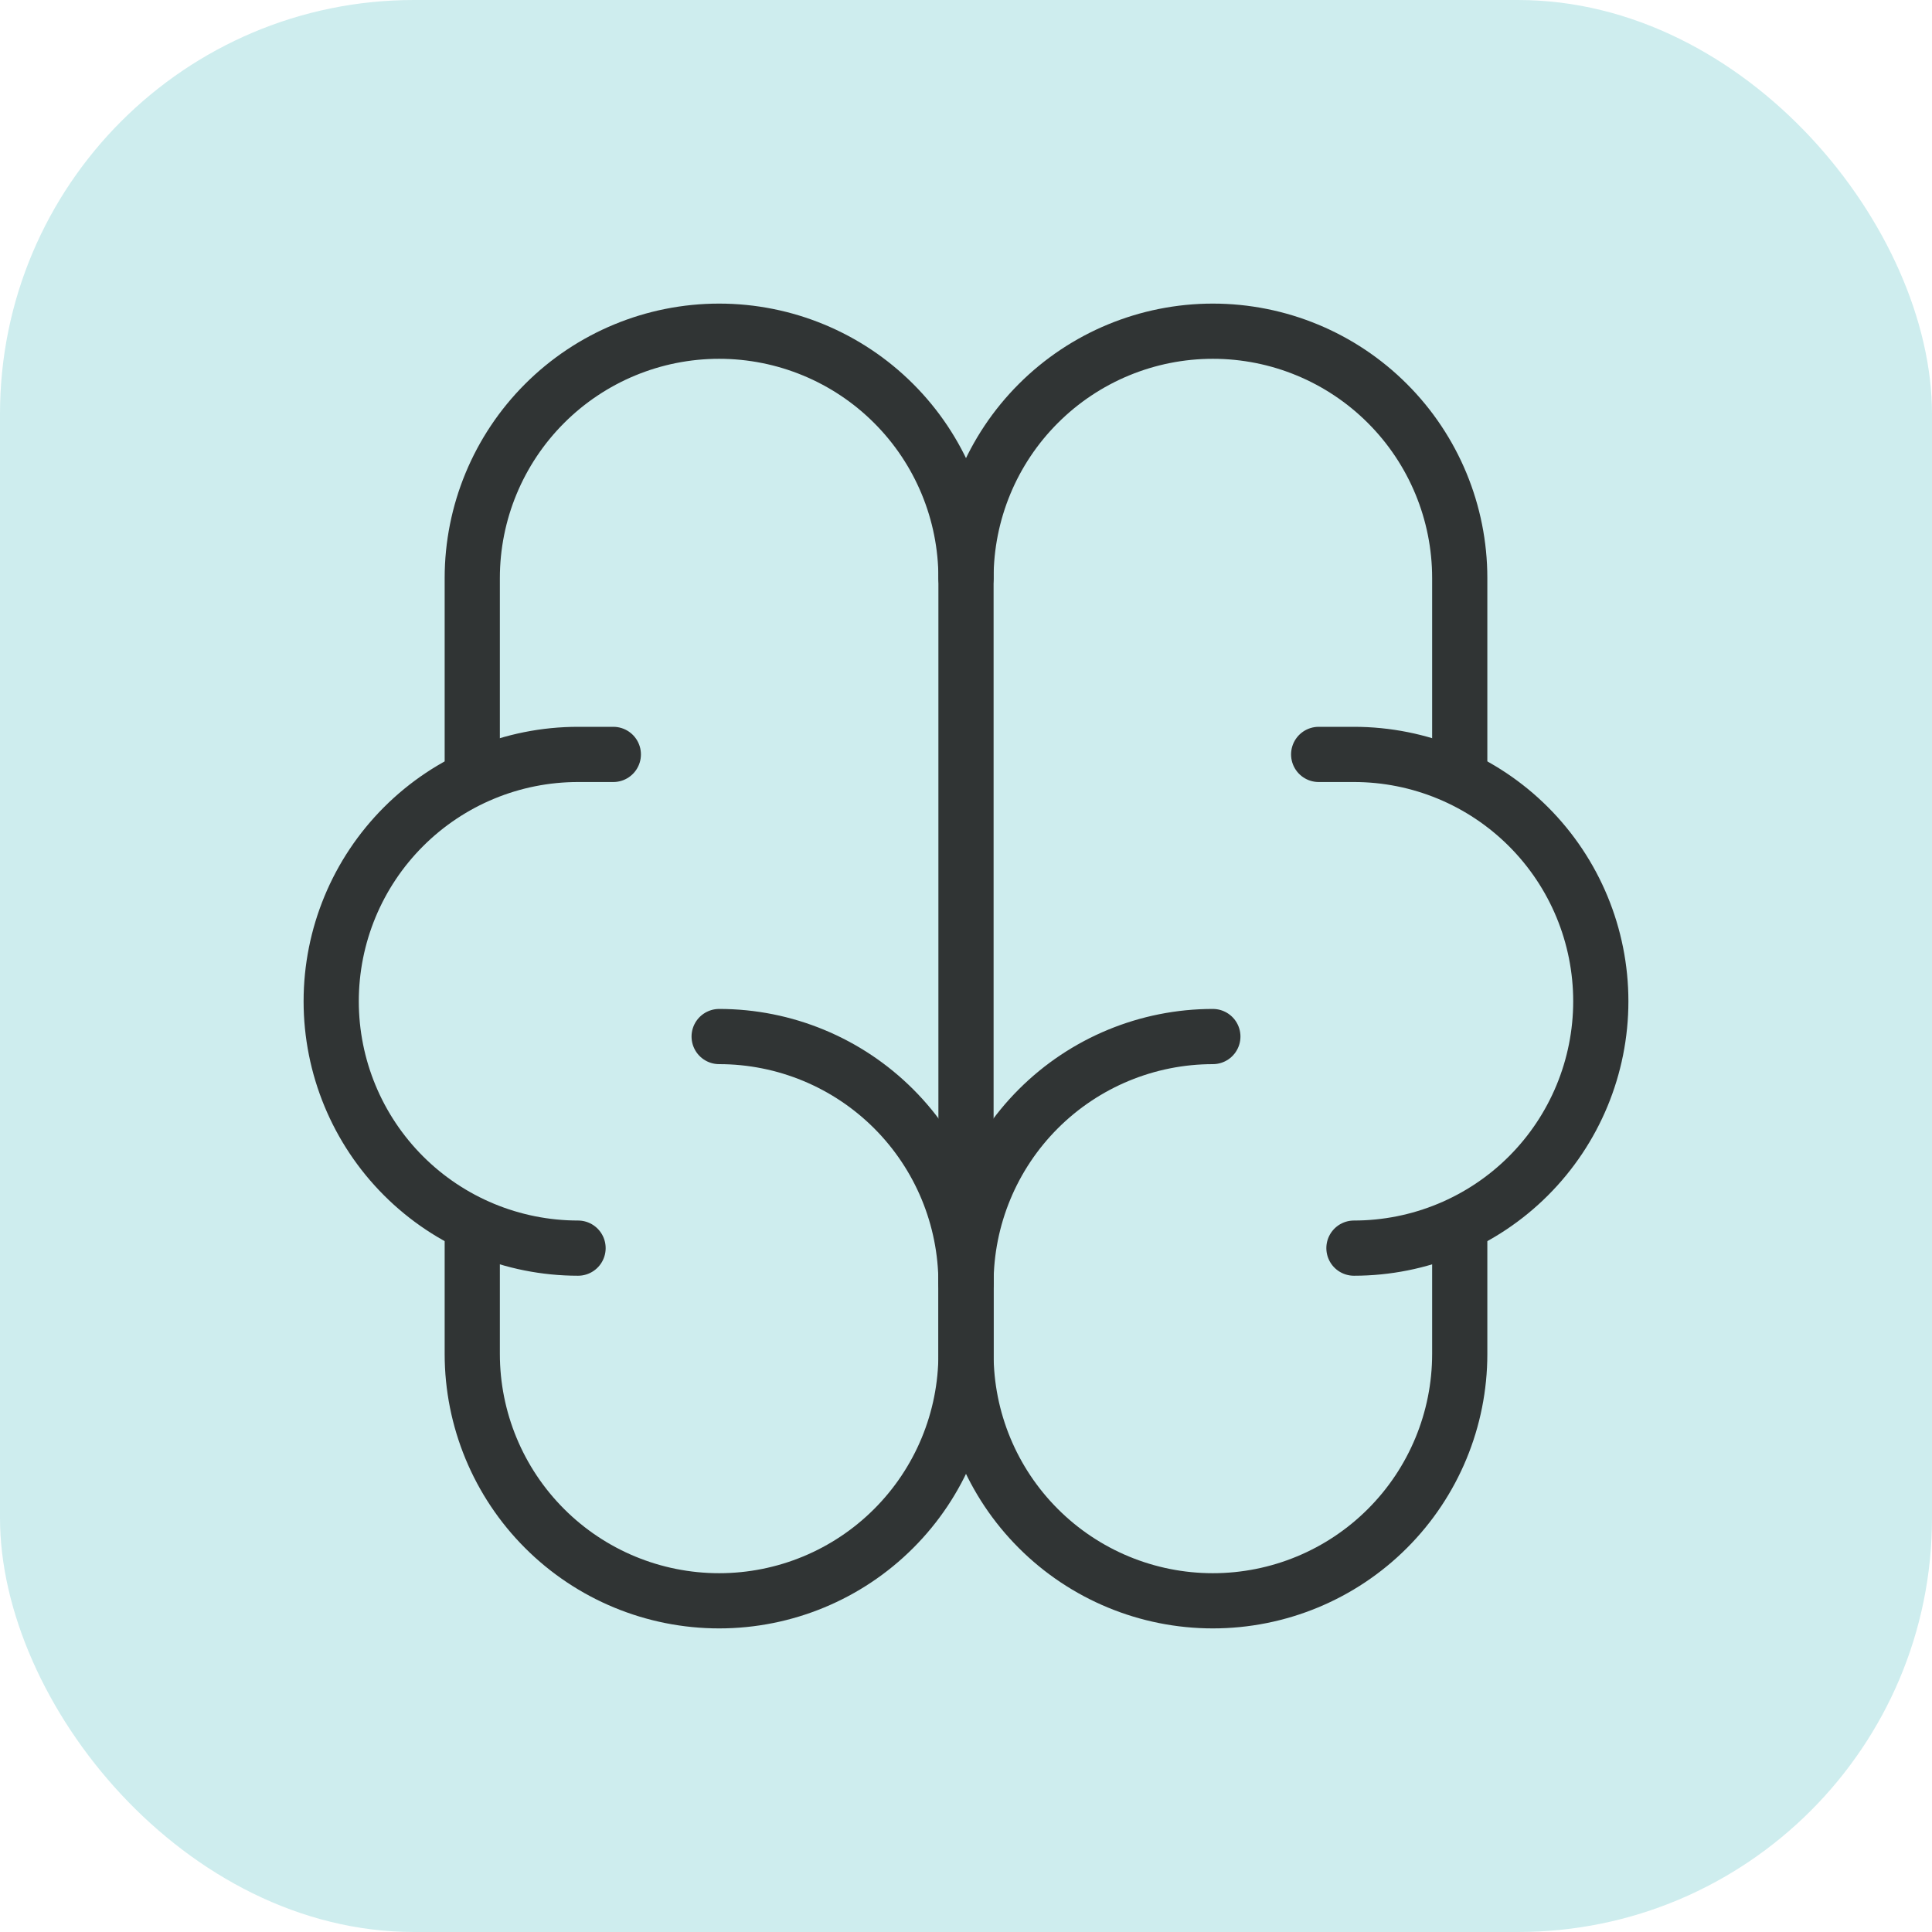 <svg width="70" height="70" viewBox="0 0 70 70" fill="none" xmlns="http://www.w3.org/2000/svg">
<g clip-path="url(#clip0_715_2727)">
<rect width="70" height="70" rx="15" fill="#CEEDEE"/>
<path d="M43.944 37.556C41.572 37.556 39.297 38.498 37.62 40.175C35.942 41.853 35 44.128 35 46.5V49.056C35 51.428 35.942 53.703 37.62 55.38C39.297 57.058 41.572 58 43.944 58C46.317 58 48.592 57.058 50.269 55.38C51.947 53.703 52.889 51.428 52.889 49.056V44.456" stroke="#303434" stroke-width="2" stroke-linecap="round" stroke-linejoin="round"/>
<path d="M26.056 37.556C28.428 37.556 30.703 38.498 32.38 40.175C34.058 41.853 35 44.128 35 46.5V49.056C35 51.428 34.058 53.703 32.38 55.38C30.703 57.058 28.428 58 26.056 58C23.683 58 21.408 57.058 19.731 55.38C18.054 53.703 17.111 51.428 17.111 49.056V44.456" stroke="#303434" stroke-width="2" stroke-linecap="round" stroke-linejoin="round"/>
<path d="M49.056 45.222C51.428 45.222 53.703 44.28 55.38 42.603C57.058 40.925 58 38.65 58 36.278C58 33.906 57.058 31.631 55.38 29.953C53.703 28.276 51.428 27.334 49.056 27.334H47.778" stroke="#303434" stroke-width="2" stroke-linecap="round" stroke-linejoin="round"/>
<path d="M52.889 28.1V20.944C52.889 18.572 51.947 16.297 50.269 14.62C48.592 12.942 46.317 12 43.944 12C41.572 12 39.297 12.942 37.62 14.62C35.942 16.297 35 18.572 35 20.944" stroke="#303434" stroke-width="2" stroke-linecap="round" stroke-linejoin="round"/>
<path d="M20.944 45.222C18.572 45.222 16.297 44.28 14.62 42.603C12.942 40.925 12 38.65 12 36.278C12 33.906 12.942 31.631 14.62 29.953C16.297 28.276 18.572 27.334 20.944 27.334H22.222" stroke="#303434" stroke-width="2" stroke-linecap="round" stroke-linejoin="round"/>
<path d="M17.111 28.1V20.944C17.111 18.572 18.054 16.297 19.731 14.62C21.408 12.942 23.683 12 26.056 12C28.428 12 30.703 12.942 32.38 14.62C34.058 16.297 35 18.572 35 20.944V46.5" stroke="#303434" stroke-width="2" stroke-linecap="round" stroke-linejoin="round"/>
</g>
<defs>
<clipPath id="clip0_715_2727">
<rect width="70" height="70" fill="white"/>
</clipPath>
</defs>
</svg>
